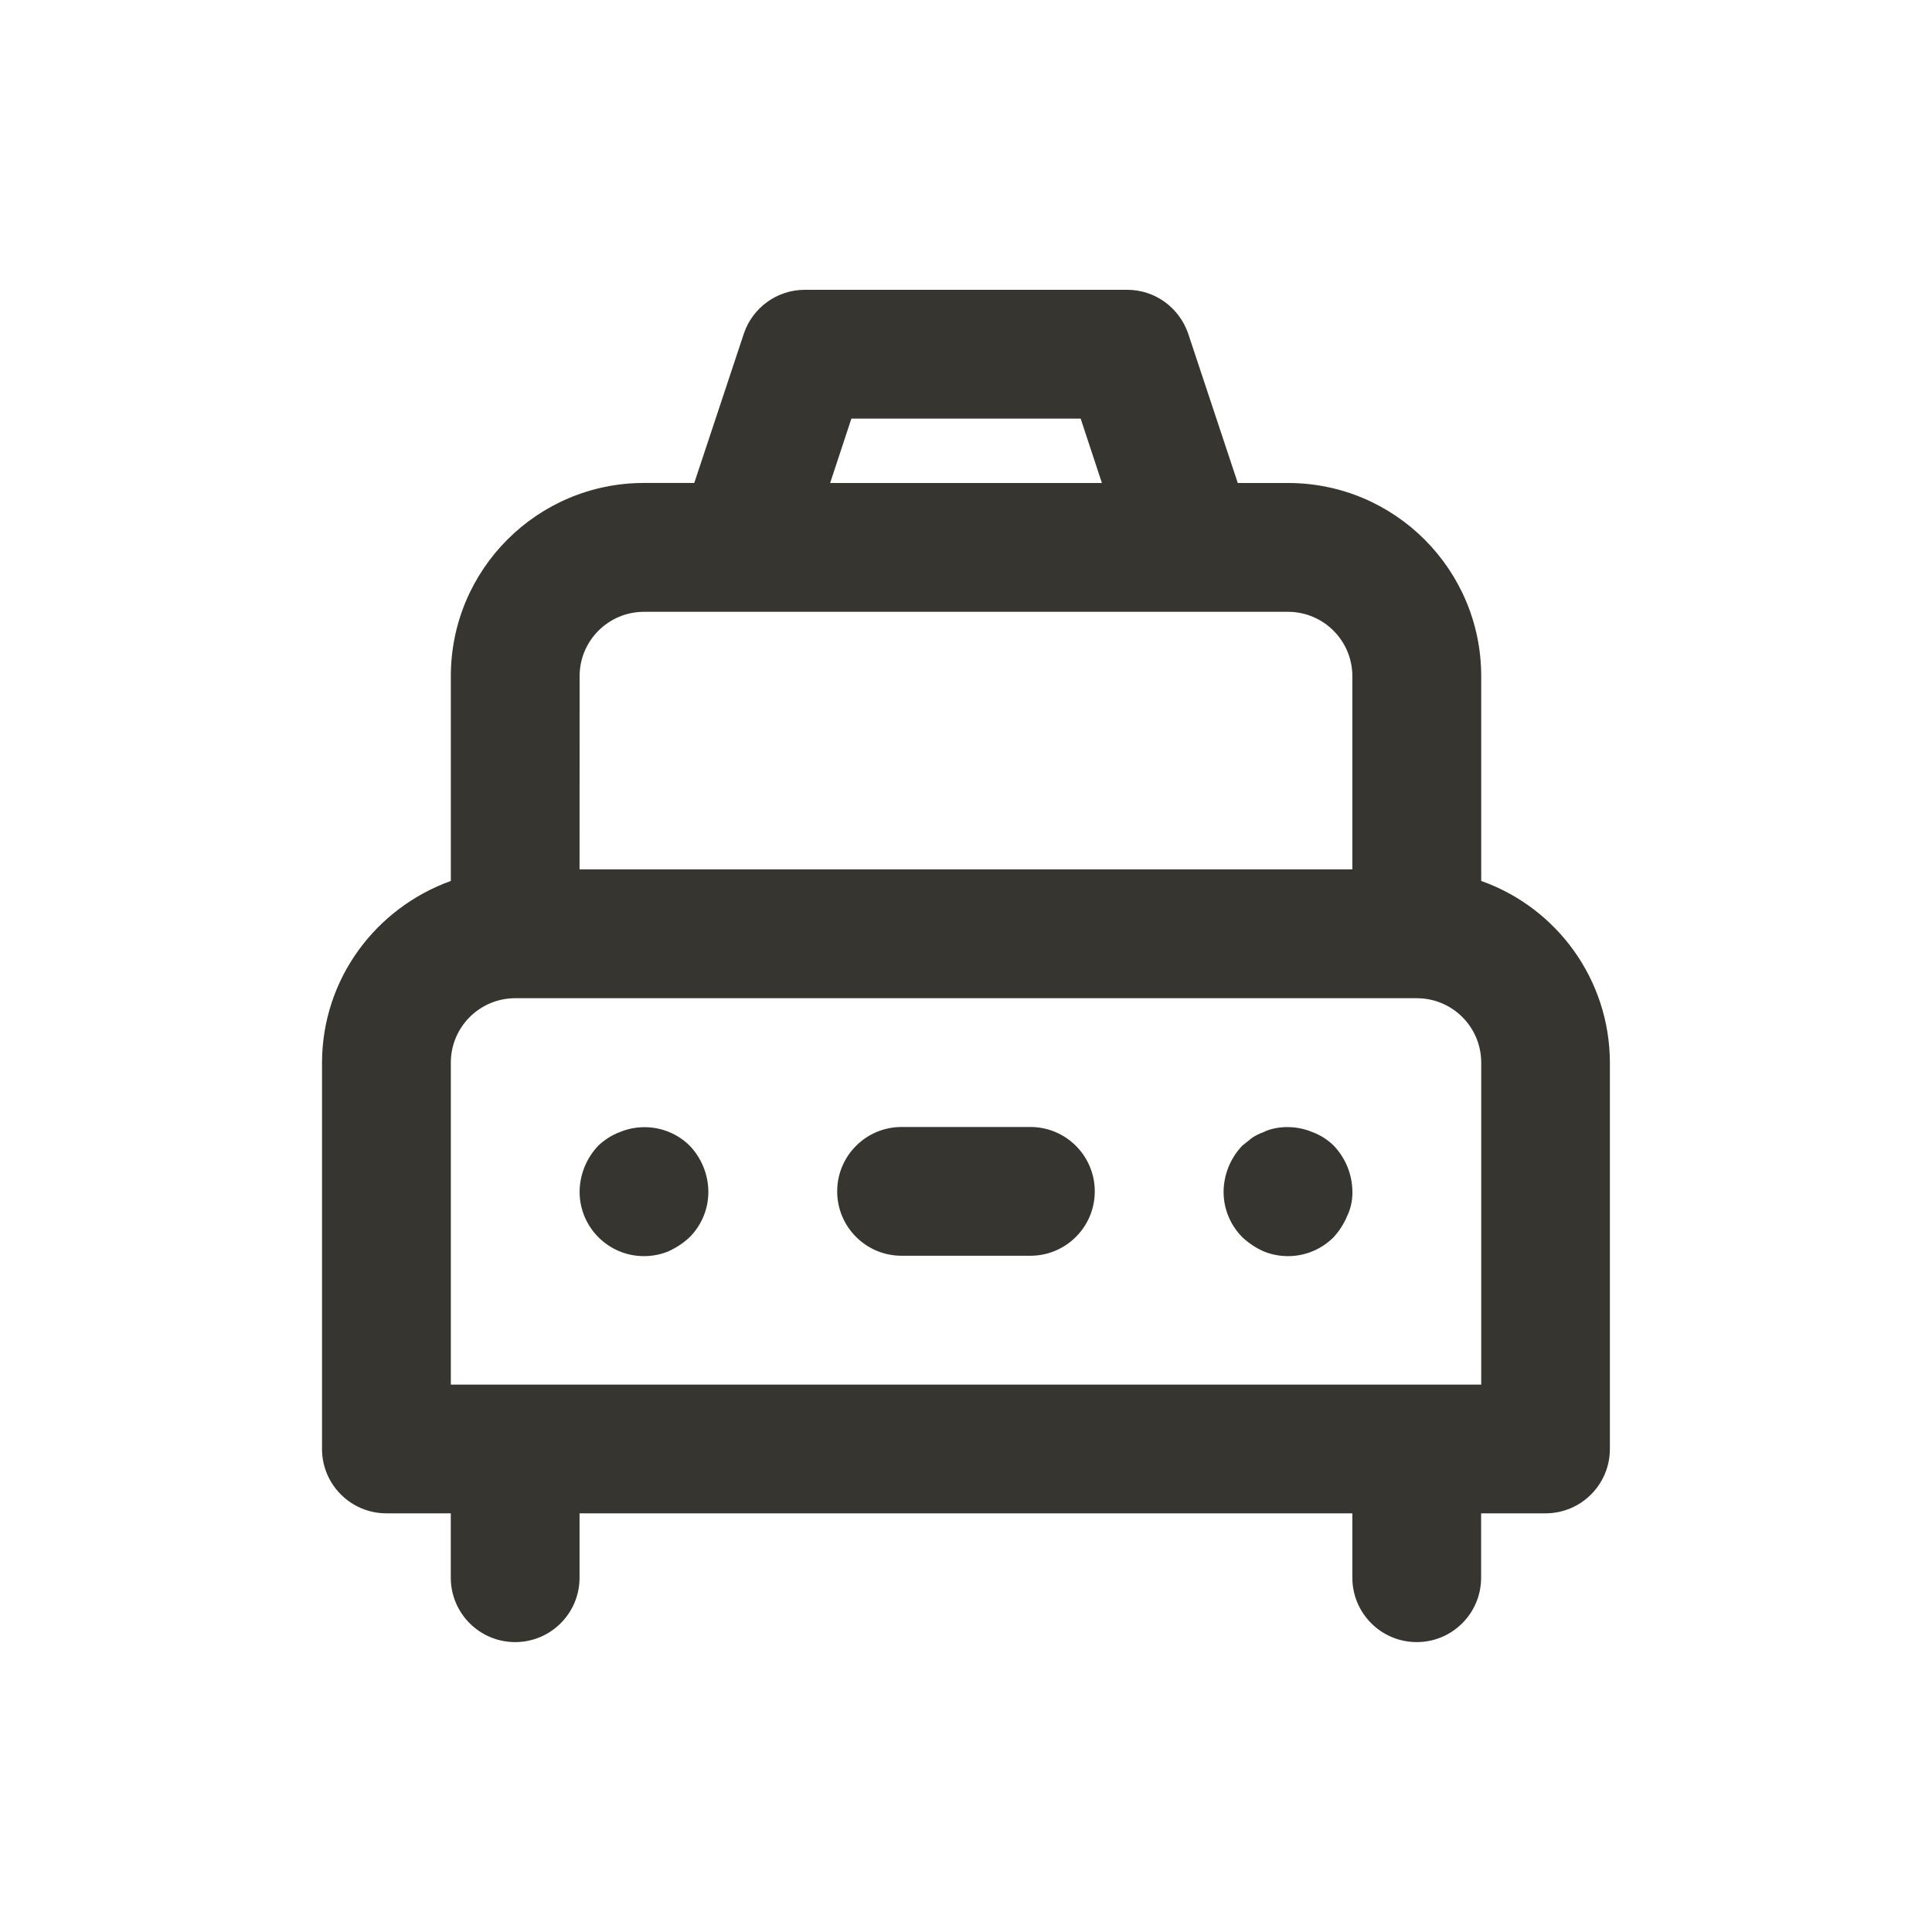 <!-- Generated by IcoMoon.io -->
<svg version="1.1" xmlns="http://www.w3.org/2000/svg" width="40" height="40" viewBox="0 0 40 40">
<title>taxi</title>
<path fill="#37352f" d="M27.173 23.44c-0.153-0.066-0.331-0.105-0.518-0.105-0.090 0-0.179 0.009-0.264 0.026l0.009-0.001c-0.090 0.016-0.171 0.044-0.245 0.082l0.005-0.002c-0.092 0.032-0.171 0.072-0.243 0.122l0.003-0.002-0.2 0.16c-0.235 0.246-0.381 0.579-0.387 0.946v0.001c0 0.002-0 0.005-0 0.008 0 0.366 0.148 0.698 0.387 0.939l-0-0c0.125 0.118 0.271 0.216 0.43 0.289l0.010 0.004c0.15 0.063 0.324 0.1 0.507 0.1 0.37 0 0.704-0.151 0.946-0.394l0-0c0.114-0.125 0.208-0.271 0.276-0.43l0.004-0.010c0.068-0.14 0.107-0.304 0.107-0.478 0-0.010-0-0.020-0-0.030l0 0.001c-0.005-0.368-0.152-0.701-0.387-0.947l0.001 0.001c-0.122-0.12-0.268-0.215-0.431-0.277l-0.009-0.003zM30.667 18.24v-4.24c0-2.209-1.791-4-4-4v0h-1.040l-1.027-3.093c-0.183-0.532-0.68-0.907-1.263-0.907-0.001 0-0.002 0-0.004 0h-6.666c-0.001 0-0.002 0-0.003 0-0.584 0-1.080 0.375-1.26 0.897l-0.003 0.009-1.027 3.093h-1.040c-2.209 0-4 1.791-4 4v0 4.24c-1.563 0.564-2.662 2.033-2.667 3.759v8.001c0 0.736 0.597 1.333 1.333 1.333v0h1.333v1.333c0 0.736 0.597 1.333 1.333 1.333s1.333-0.597 1.333-1.333v0-1.333h16v1.333c0 0.736 0.597 1.333 1.333 1.333s1.333-0.597 1.333-1.333v0-1.333h1.333c0.736 0 1.333-0.597 1.333-1.333v0-8c-0.005-1.727-1.103-3.196-2.639-3.751l-0.028-0.009zM17.627 8.667h4.747l0.44 1.333h-5.627zM12 14c0-0.736 0.597-1.333 1.333-1.333v0h13.333c0.736 0 1.333 0.597 1.333 1.333v0 4h-16zM30.667 28.667h-21.333v-6.667c0-0.736 0.597-1.333 1.333-1.333v0h18.667c0.736 0 1.333 0.597 1.333 1.333v0zM12.827 23.44c-0.171 0.067-0.317 0.162-0.44 0.28l0-0c-0.235 0.246-0.381 0.579-0.387 0.946v0.001c0 0.002-0 0.004-0 0.007 0 0.736 0.597 1.333 1.333 1.333 0.183 0 0.357-0.037 0.515-0.103l-0.009 0.003c0.169-0.077 0.315-0.175 0.441-0.294l-0.001 0.001c0.239-0.241 0.387-0.573 0.387-0.939 0-0.003 0-0.005-0-0.008v0c-0.005-0.368-0.152-0.701-0.387-0.947l0.001 0.001c-0.241-0.238-0.571-0.384-0.936-0.384-0.187 0-0.364 0.038-0.526 0.108l0.009-0.003zM21.333 23.333h-2.667c-0.736 0-1.333 0.597-1.333 1.333s0.597 1.333 1.333 1.333v0h2.667c0.736 0 1.333-0.597 1.333-1.333s-0.597-1.333-1.333-1.333v0z"></path>
</svg>
